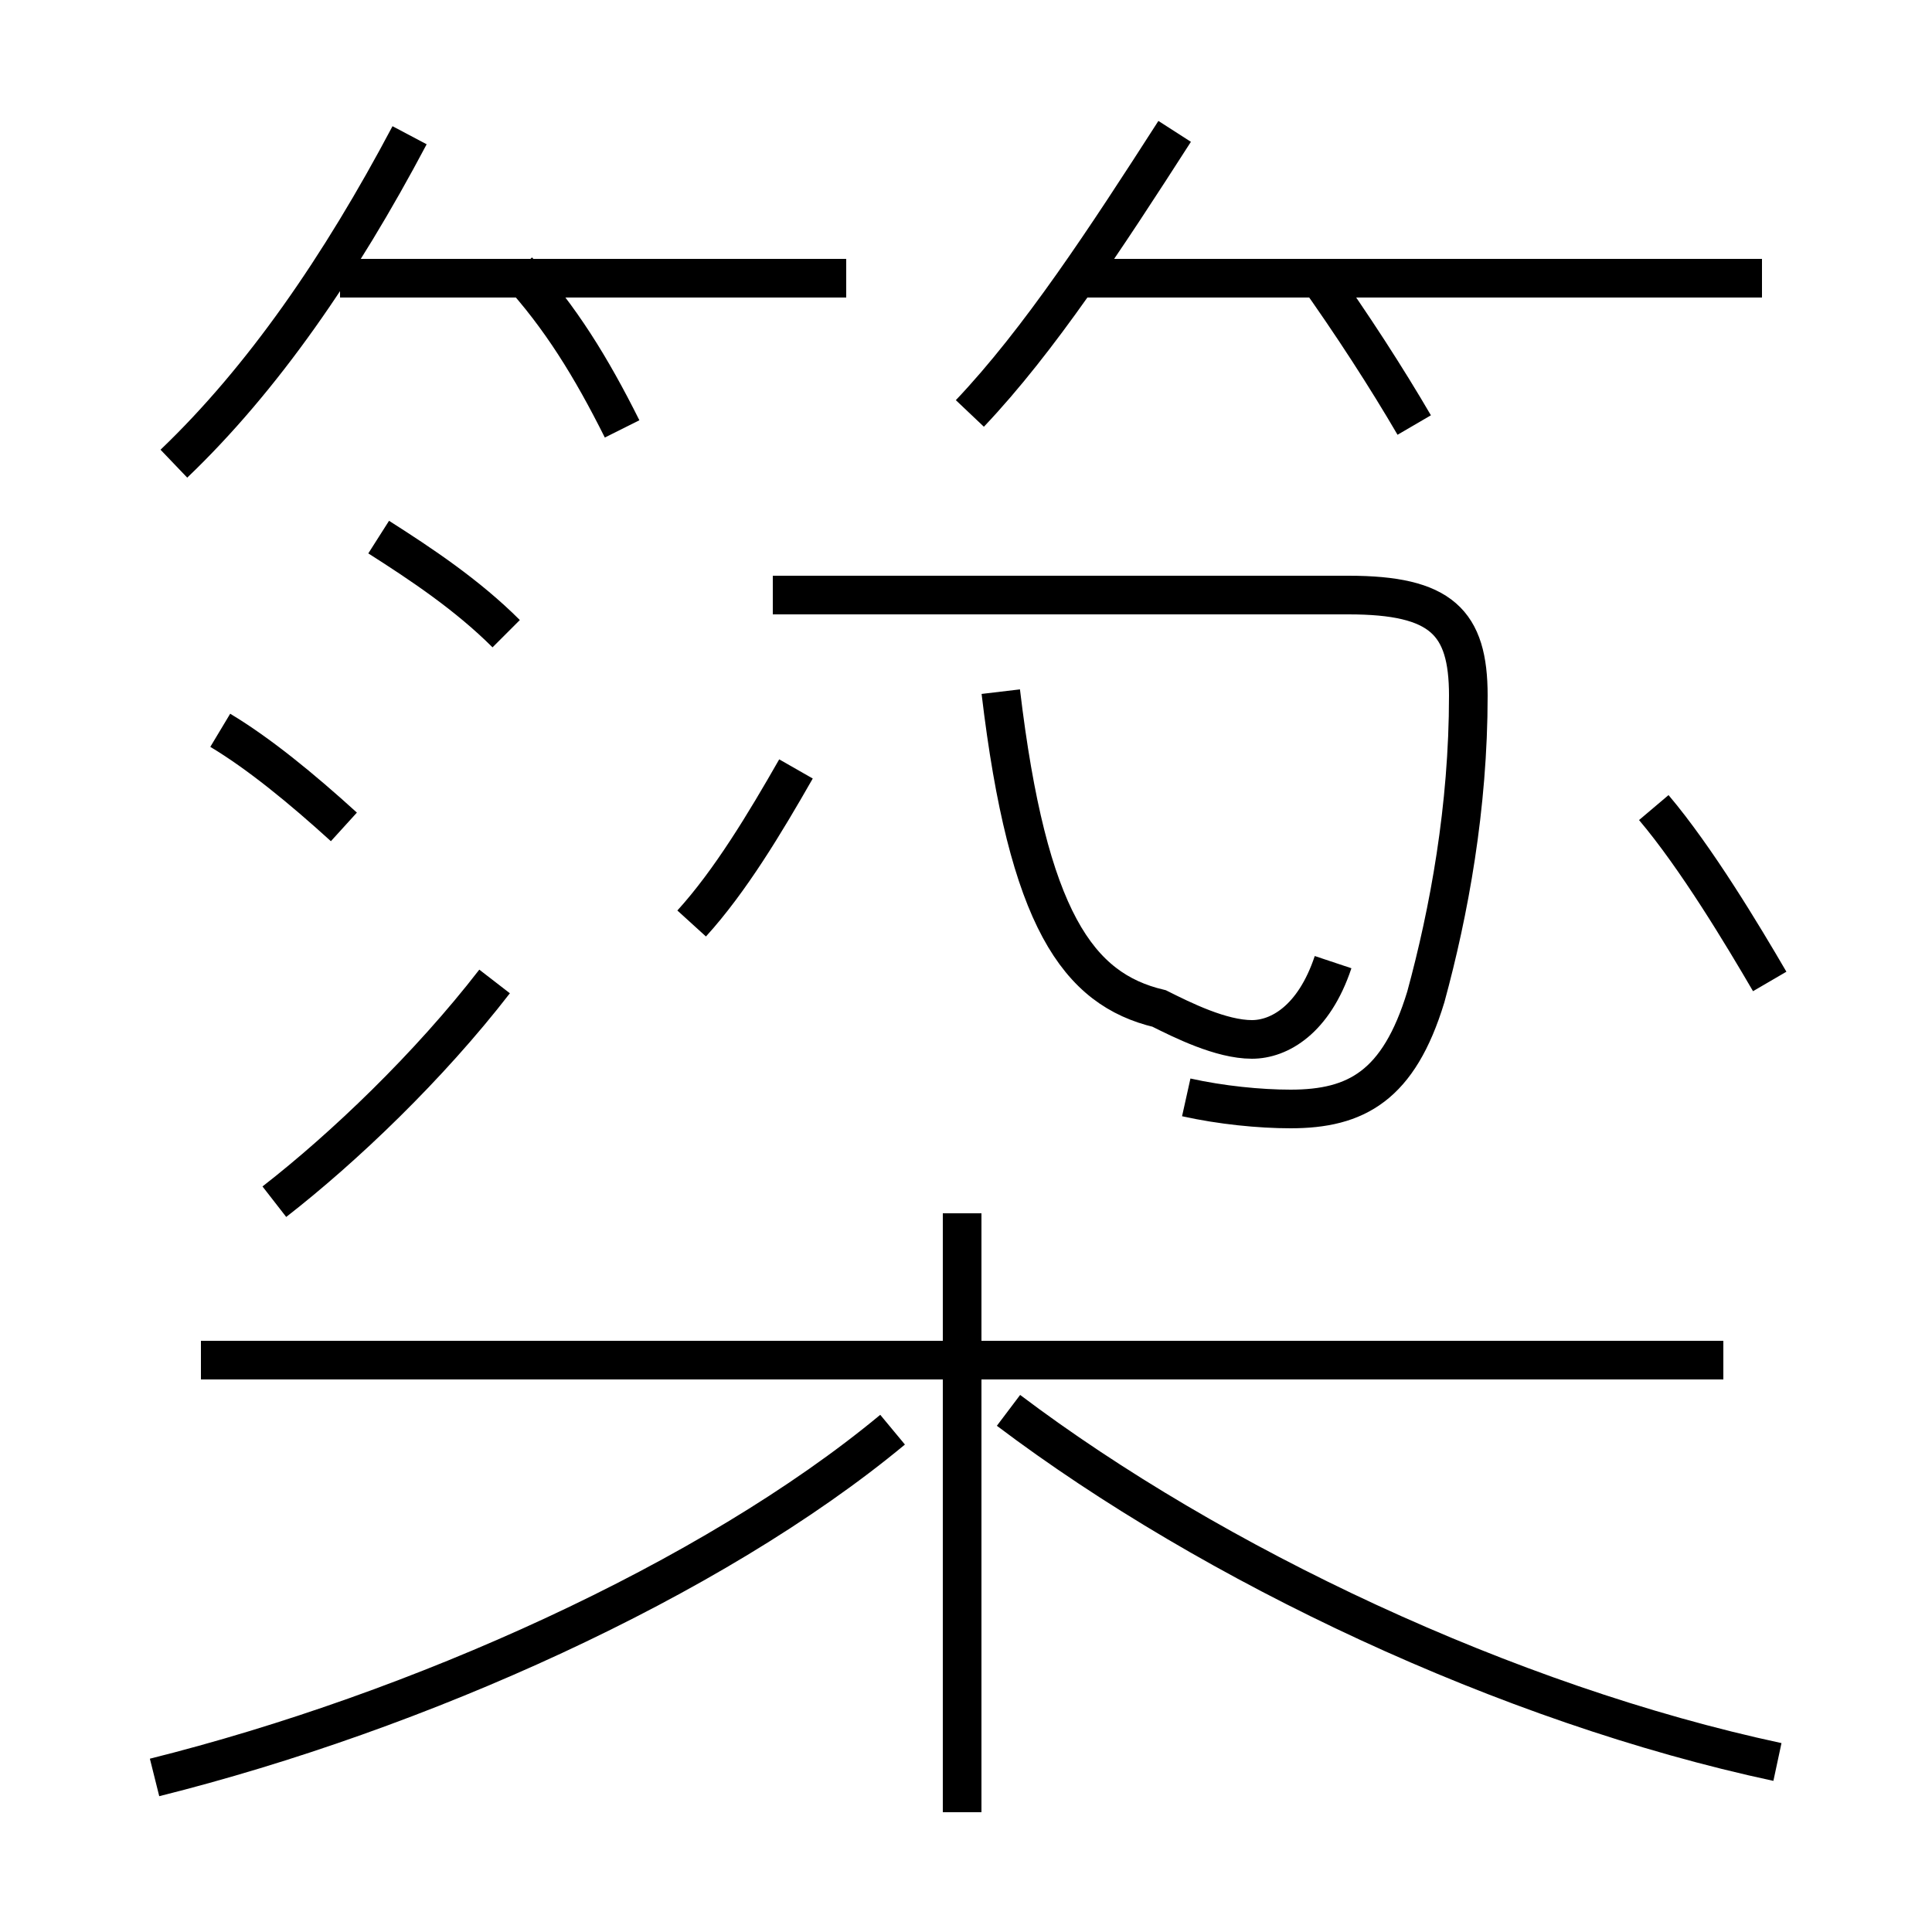 <?xml version='1.0' encoding='utf8'?>
<svg viewBox="0.0 -6.0 50.0 50.0" version="1.1" xmlns="http://www.w3.org/2000/svg">
<rect x="0.0" y="-6.0" width="50.0" height="50.0" fill="#808080" stroke="none"/>
<rect x="-1000" y="-1000" width="2000" height="2000" stroke="white" fill="white"/>
<g style="fill:white;stroke:#000000;  stroke-width:1">
<path d="M 30.7 -15.6 C 31.6 -15.4 32.6 -15.3 33.4 -15.3 C 35.1 -15.3 36.2 -15.9 36.9 -18.2 C 37.5 -20.4 38.0 -23.1 38.0 -26.0 C 38.0 -27.9 37.3 -28.6 34.9 -28.6 L 20.0 -28.6 M 4.0 2.0 C 10.8 0.3 18.4 -3.1 23.1 -7.0 M 7.1 -12.9 C 8.9 -14.3 11.1 -16.4 12.8 -18.6 M 24.9 2.9 L 24.9 -12.6 M 8.9 -22.6 C 7.8 -23.6 6.7 -24.5 5.7 -25.1 M 44.6 -8.8 L 5.2 -8.8 M 13.1 -27.6 C 12.1 -28.6 10.9 -29.4 9.8 -30.1 M 17.9 -20.1 C 18.9 -21.2 19.8 -22.7 20.6 -24.1 M 46.0 1.6 C 39.0 0.1 31.4 -3.5 26.1 -7.5 M 4.5 -32.0 C 6.8 -34.2 8.8 -37.1 10.6 -40.5 M 16.1 -32.9 C 15.3 -34.5 14.5 -35.8 13.4 -37.0 M 21.9 -36.8 L 8.8 -36.8 M 45.8 -18.6 C 45.1 -19.8 43.9 -21.8 42.8 -23.1 M 25.1 -33.3 C 26.9 -35.2 28.6 -37.8 30.4 -40.6 M 36.6 -33.0 C 35.9 -34.2 35.0 -35.6 34.0 -37.0 M 45.6 -36.8 L 28.1 -36.8 M 34.5 -19.1 C 34.0 -17.6 33.1 -17.1 32.4 -17.1 C 31.6 -17.1 30.6 -17.6 30.0 -17.9 C 27.9 -18.4 26.6 -20.2 25.9 -26.1" transform="translate(0.0 38.0)" />
</g>
</svg>